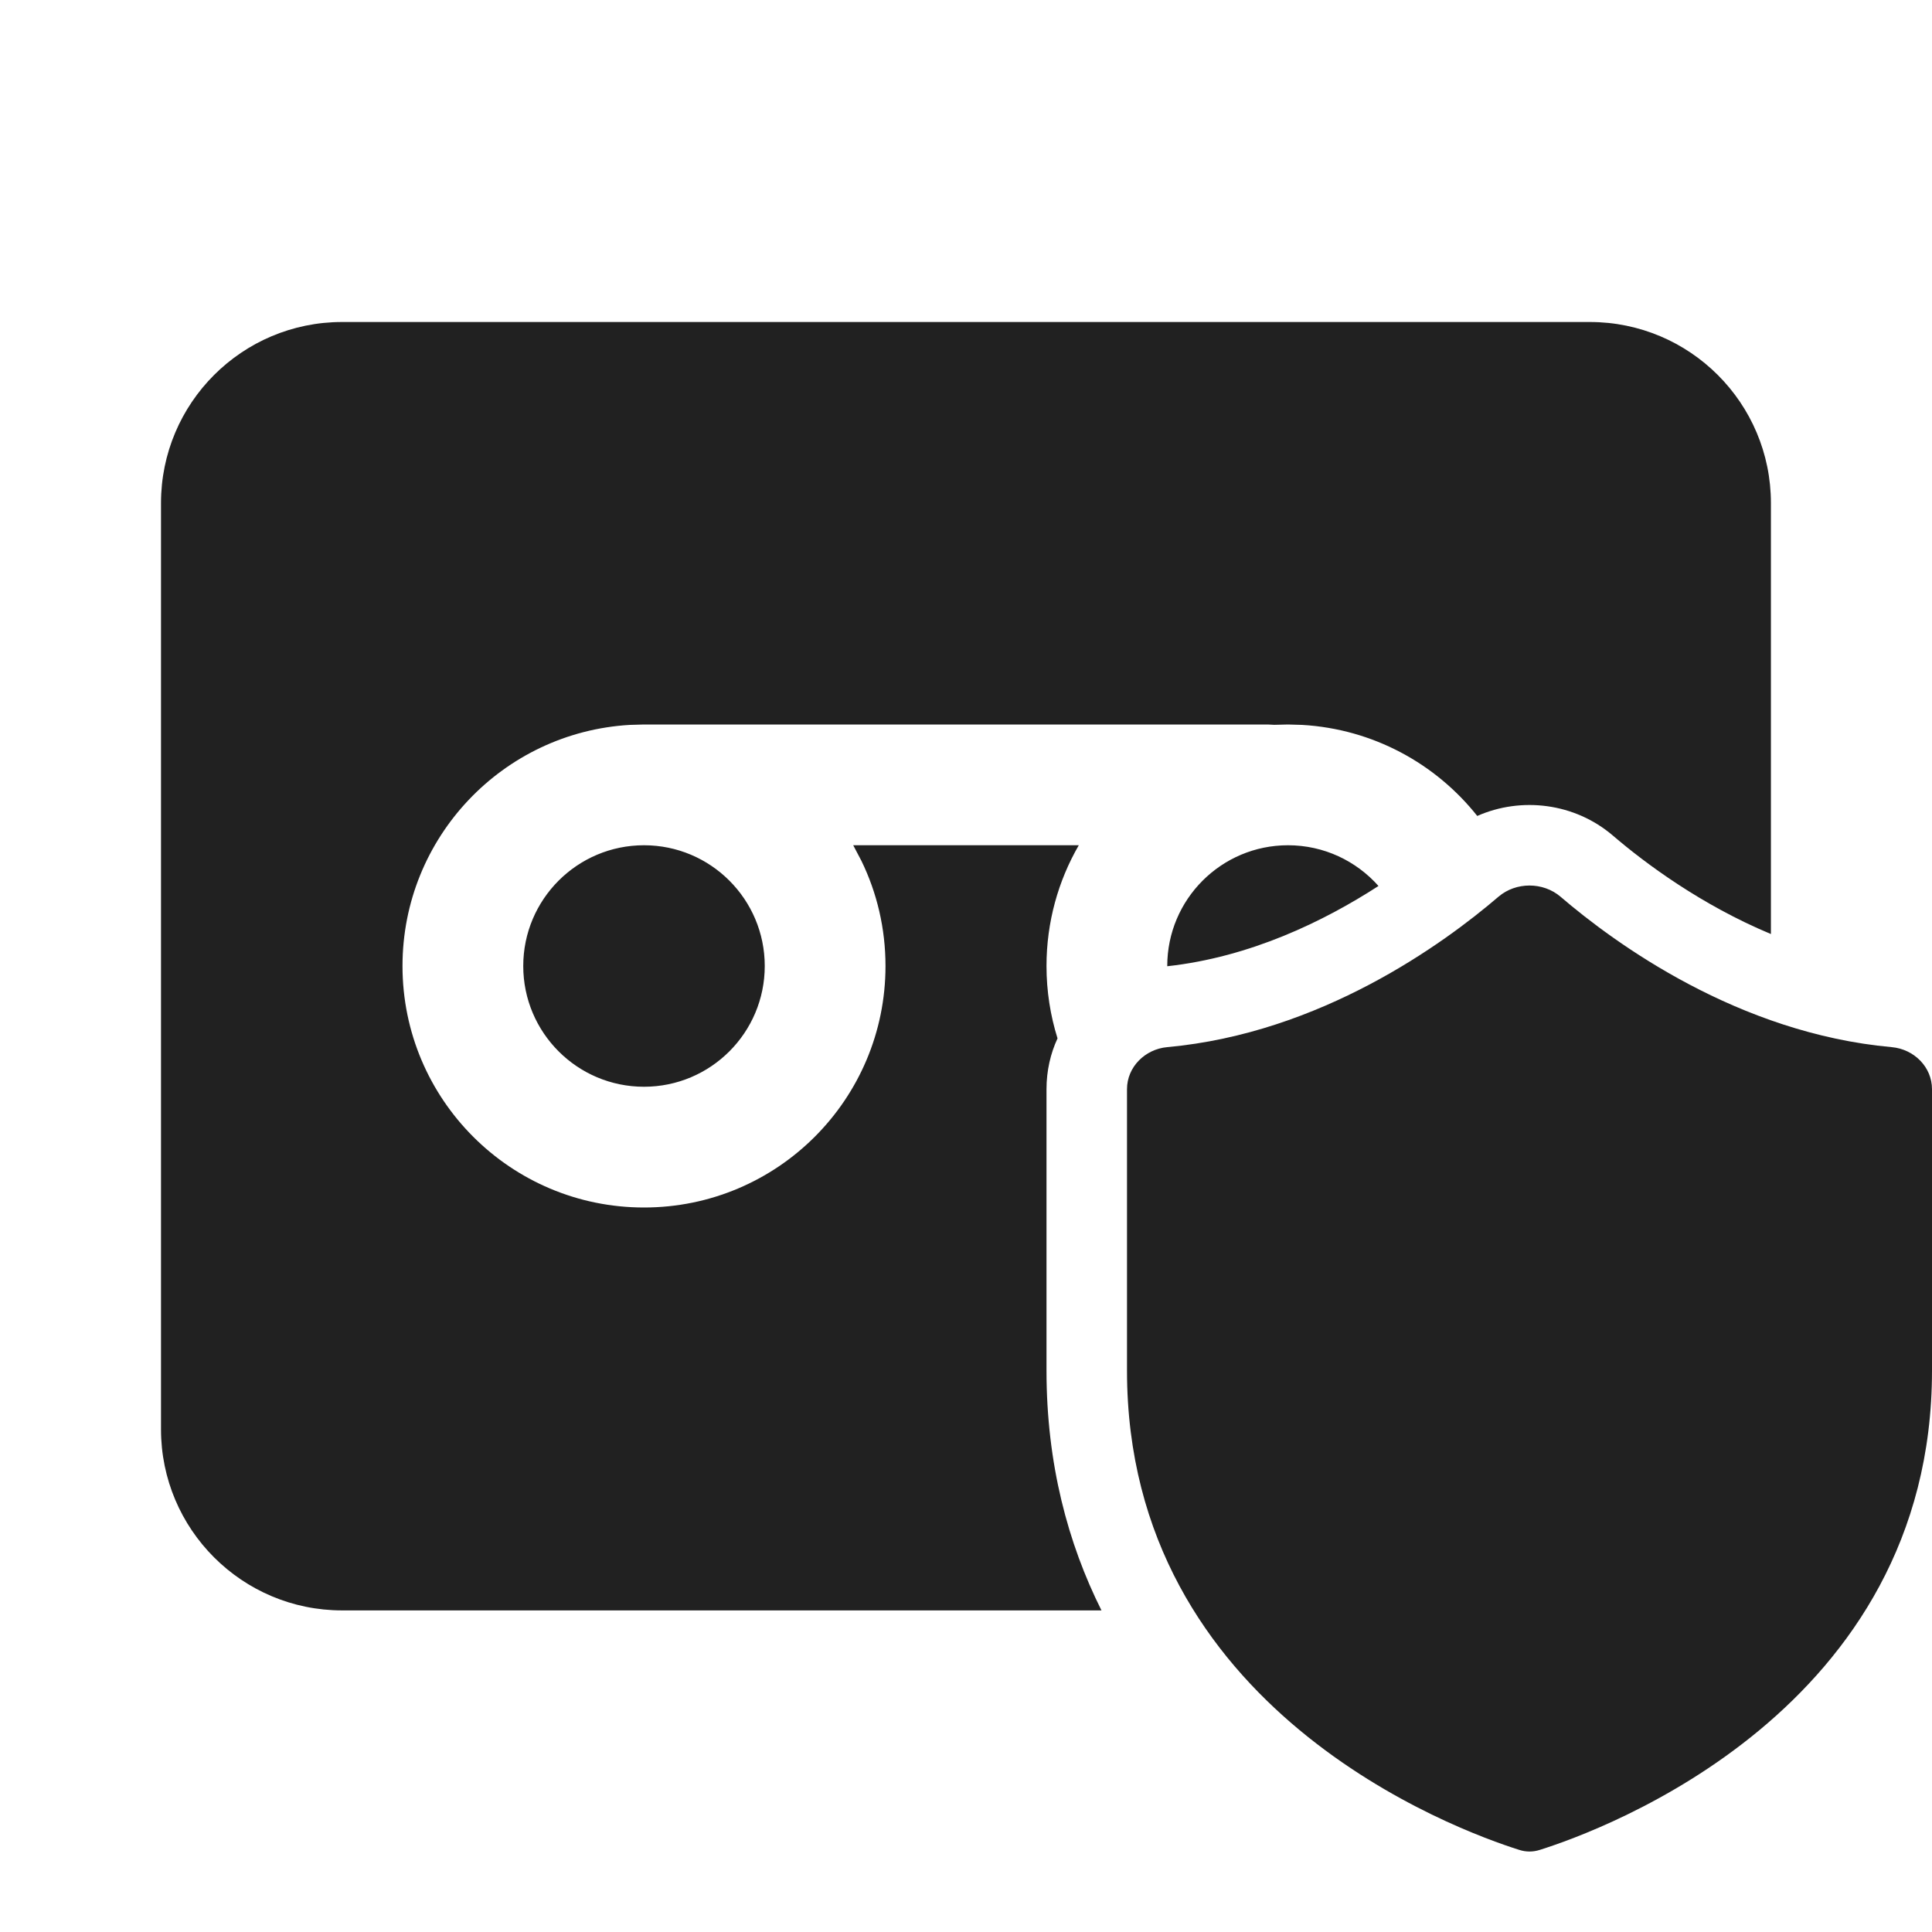 <svg width="24" height="24" viewBox="0 0 24 24" fill="none" xmlns="http://www.w3.org/2000/svg">
<path d="M19.749 4C20.991 4 21.999 5.007 21.999 6.25V11.603C21.132 11.241 20.439 10.725 20.036 10.38C19.563 9.975 18.9 9.894 18.351 10.136C17.836 9.487 17.057 9.056 16.176 9.005L16 9L15.83 9.004L15.748 9H8L7.824 9.005C6.249 9.096 5 10.402 5 12C5 13.657 6.343 15 8 15C9.657 15 11 13.657 11 12C11 11.532 10.893 11.088 10.701 10.694L10.599 10.5H13.401C13.146 10.941 13 11.454 13 12C13 12.313 13.048 12.615 13.137 12.899C13.05 13.087 13 13.3 13 13.53L13 17.026C13 18.186 13.267 19.174 13.683 20.005H4.25C3.007 20.005 2 18.997 2 17.755V6.25C2 5.007 3.007 4 4.25 4H19.749ZM16 10.5C16.447 10.5 16.849 10.696 17.124 11.006C16.444 11.446 15.53 11.89 14.5 12.003L14.5 12C14.5 11.172 15.172 10.5 16 10.5ZM8 10.5C8.828 10.5 9.5 11.172 9.5 12C9.5 12.828 8.828 13.5 8 13.5C7.172 13.5 6.5 12.828 6.5 12C6.5 11.172 7.172 10.5 8 10.5ZM19.385 11.139C20.066 11.723 21.594 12.836 23.5 13.008C23.776 13.033 24 13.254 24 13.53L24 17.026C24 21.243 19.907 22.735 19.128 22.98C19.044 23.007 18.956 23.007 18.873 22.98C18.094 22.735 14 21.243 14 17.026L14 13.53C14 13.254 14.225 13.033 14.499 13.008C16.406 12.835 17.934 11.723 18.615 11.139C18.832 10.954 19.168 10.954 19.385 11.139Z" fill="#212121"/>
</svg>
